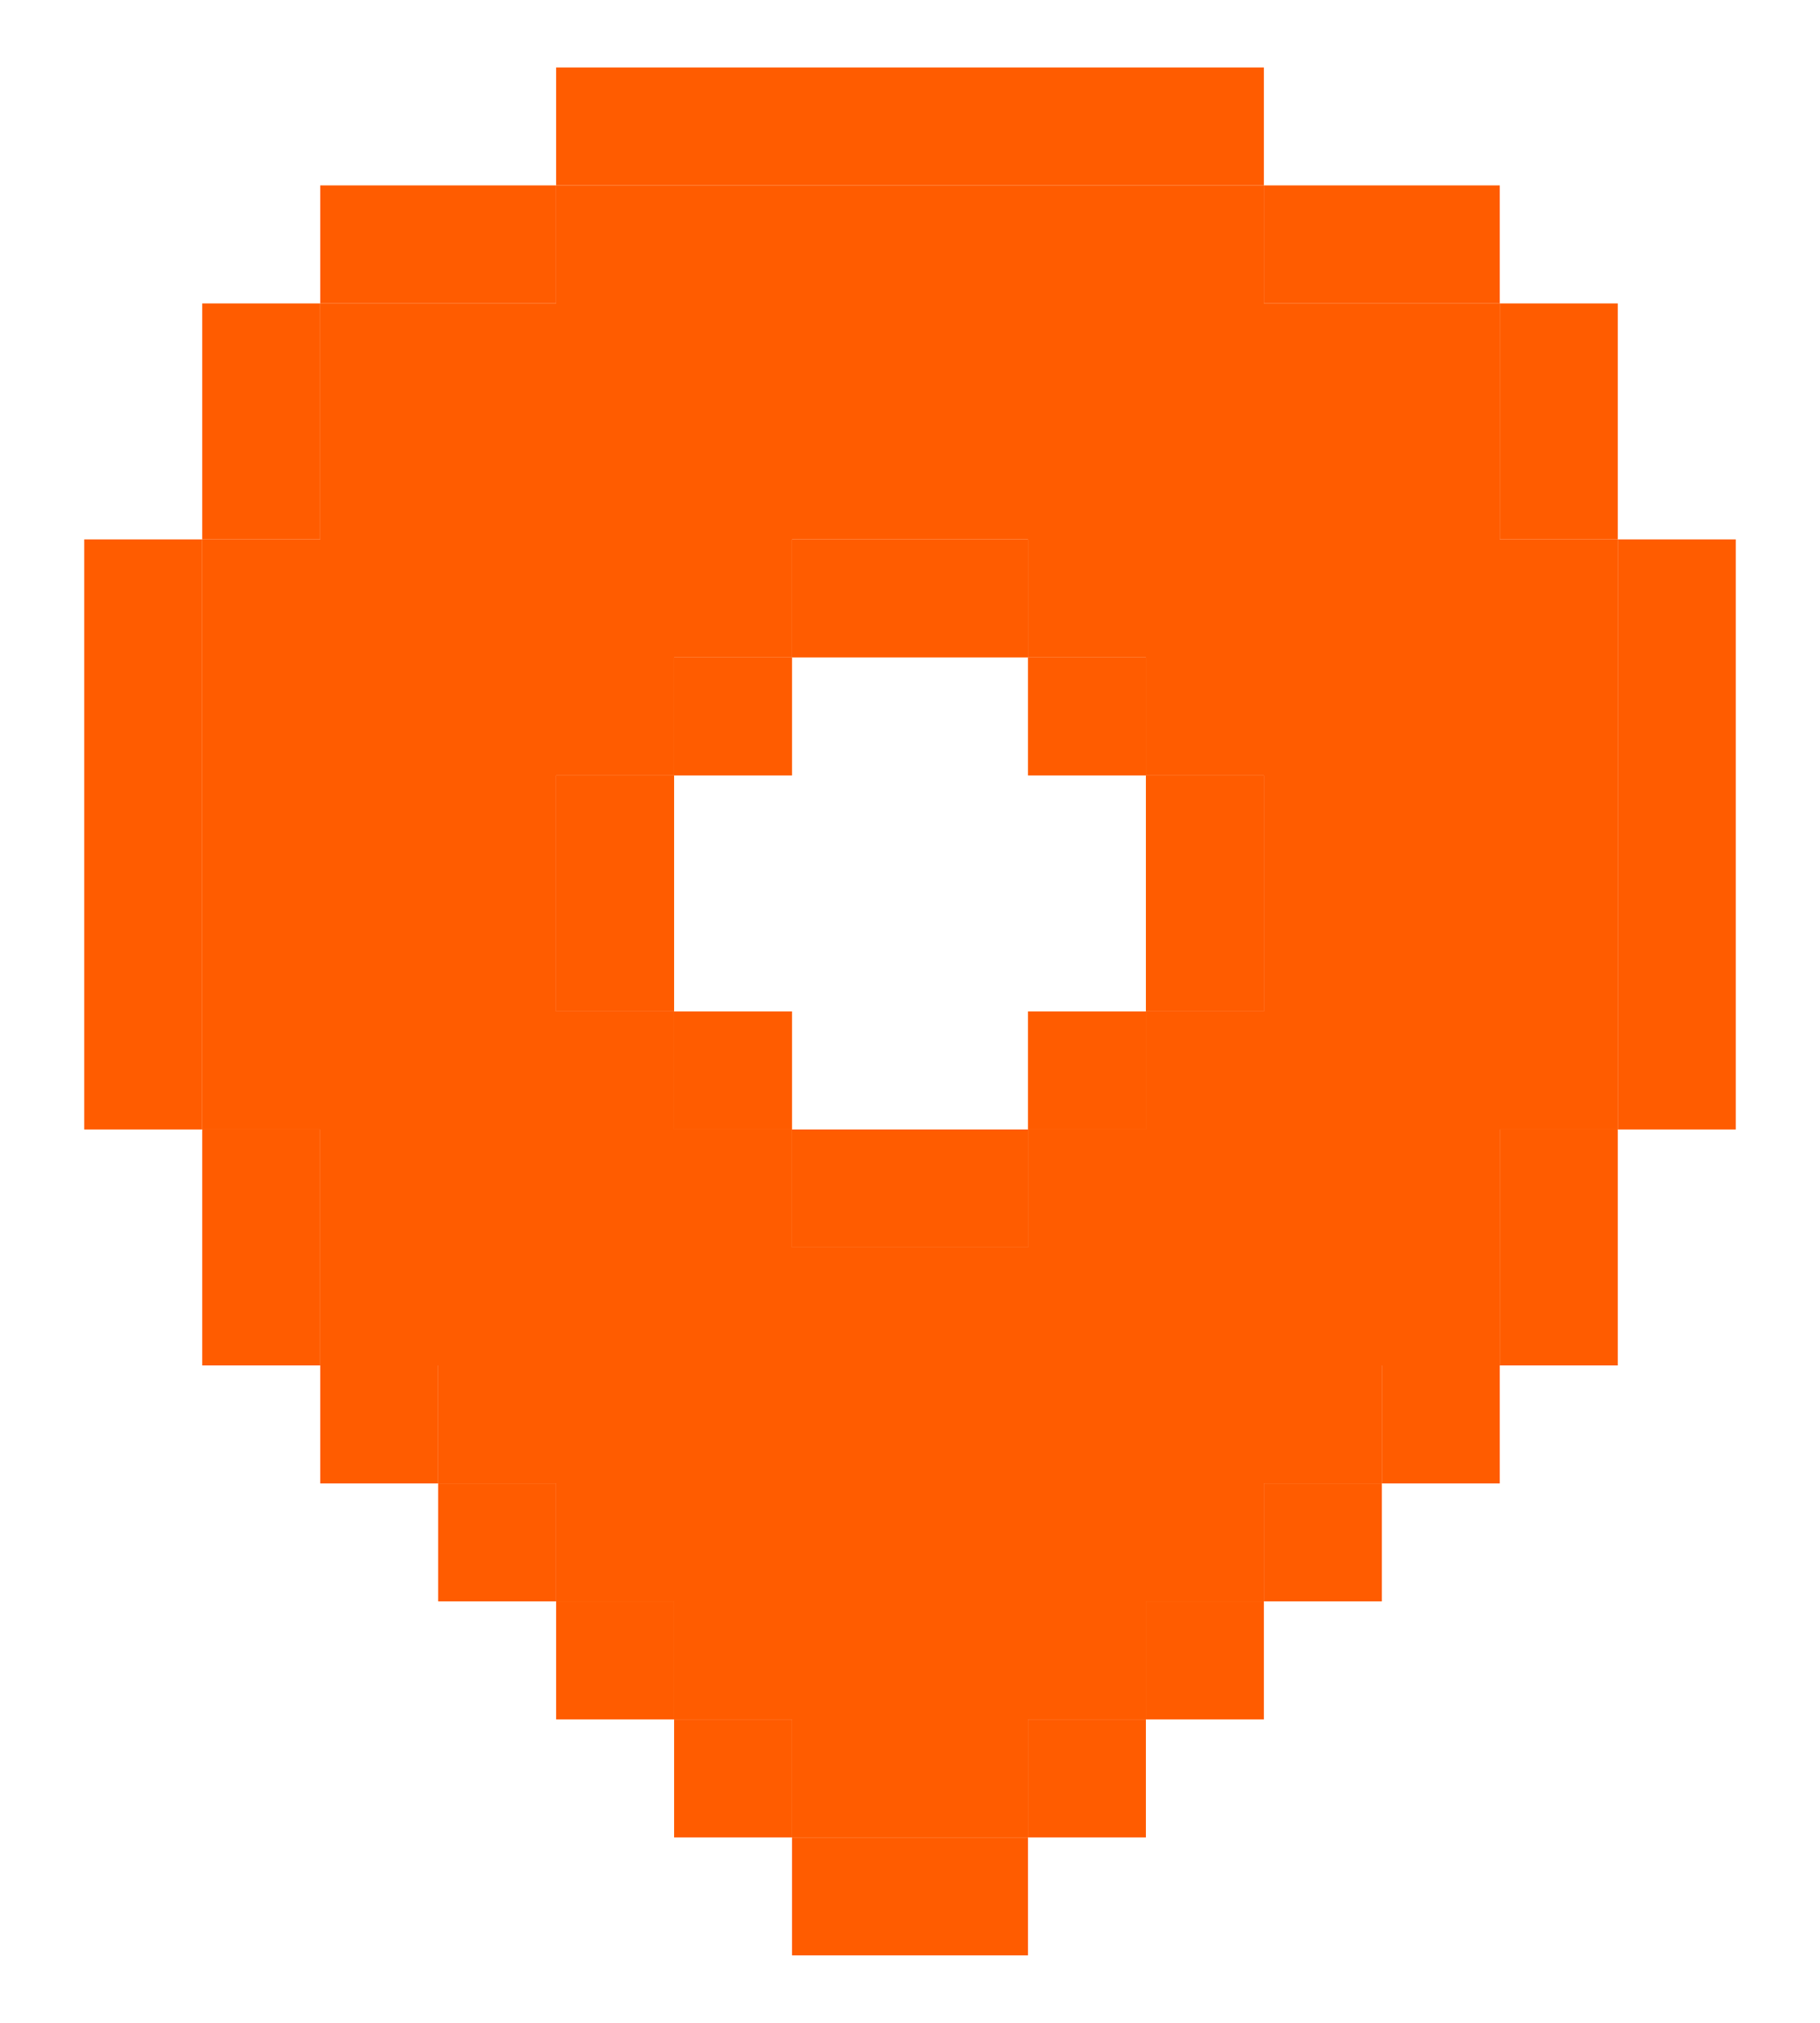 <svg width="18" height="20" viewBox="0 0 18 20" fill="none" xmlns="http://www.w3.org/2000/svg">
<g id="Group 734">
<path id="Vector 77" fill-rule="evenodd" clip-rule="evenodd" d="M7.833 18.167H10.167V17H11.333V15.833H12.5V14.667H13.667V13.5H14.833V11.167H16V5.333H14.833V3H12.5V1.833H5.5V3H3.167V5.333H2V11.167H3.167V13.5H4.333V14.667H5.5V15.833H6.667V17H7.833V18.167ZM6.667 7.667H5.5V10H6.667V11.167H7.833V12.333H10.167V11.167H11.333V10H12.5V7.667H11.333V6.5H10.167V5.333H7.833V6.5H6.667V7.667Z" fill="#FF5C00"/>
<g id="Vector">
<path d="M3.167 13.5H4.333V14.667H3.167V13.5Z" fill="#FF5C00"/>
<path d="M4.333 14.667H5.5V15.833H4.333V14.667Z" fill="#FF5C00"/>
<path d="M5.5 15.833H6.667V17H5.5V15.833Z" fill="#FF5C00"/>
<path d="M6.667 17H7.833V18.167H6.667V17Z" fill="#FF5C00"/>
<path d="M10.167 17H11.333V18.167H10.167V17Z" fill="#FF5C00"/>
<path d="M11.333 15.833H12.5V17H11.333V15.833Z" fill="#FF5C00"/>
<path d="M12.5 14.667H13.667V15.833H12.5V14.667Z" fill="#FF5C00"/>
<path d="M13.667 13.5H14.833V14.667H13.667V13.5Z" fill="#FF5C00"/>
<path d="M7.833 7.667H6.667V6.5L7.833 6.5V7.667Z" fill="#FF5C00"/>
<path d="M11.333 7.667H10.167V6.5H11.333V7.667Z" fill="#FF5C00"/>
<path d="M11.333 11.167H10.167V10H11.333V11.167Z" fill="#FF5C00"/>
<path d="M7.833 11.167H6.667V10H7.833V11.167Z" fill="#FF5C00"/>
<path d="M6.667 7.667H5.5V10H6.667V7.667Z" fill="#FF5C00"/>
<path d="M10.167 6.5V5.333L7.833 5.333V6.5H10.167Z" fill="#FF5C00"/>
<path d="M11.333 10H12.5V7.667H11.333V10Z" fill="#FF5C00"/>
<path d="M7.833 11.167V12.333H10.167V11.167H7.833Z" fill="#FF5C00"/>
<path d="M0.833 11.167H2V5.333H0.833V11.167Z" fill="#FF5C00"/>
<path d="M3.167 11.167H2V13.5H3.167V11.167Z" fill="#FF5C00"/>
<path d="M3.167 3H2V5.333H3.167V3Z" fill="#FF5C00"/>
<path d="M12.5 1.833V0.667H5.5V1.833H12.5Z" fill="#FF5C00"/>
<path d="M5.5 3V1.833H3.167V3H5.5Z" fill="#FF5C00"/>
<path d="M14.833 3V1.833H12.5V3H14.833Z" fill="#FF5C00"/>
<path d="M16 3H14.833V5.333H16V3Z" fill="#FF5C00"/>
<path d="M16 11.167H17.167V5.333H16V11.167Z" fill="#FF5C00"/>
<path d="M14.833 13.5H16V11.167H14.833V13.5Z" fill="#FF5C00"/>
<path d="M10.167 19.333V18.167H7.833V19.333H10.167Z" fill="#FF5C00"/>
</g>
</g>
</svg>
